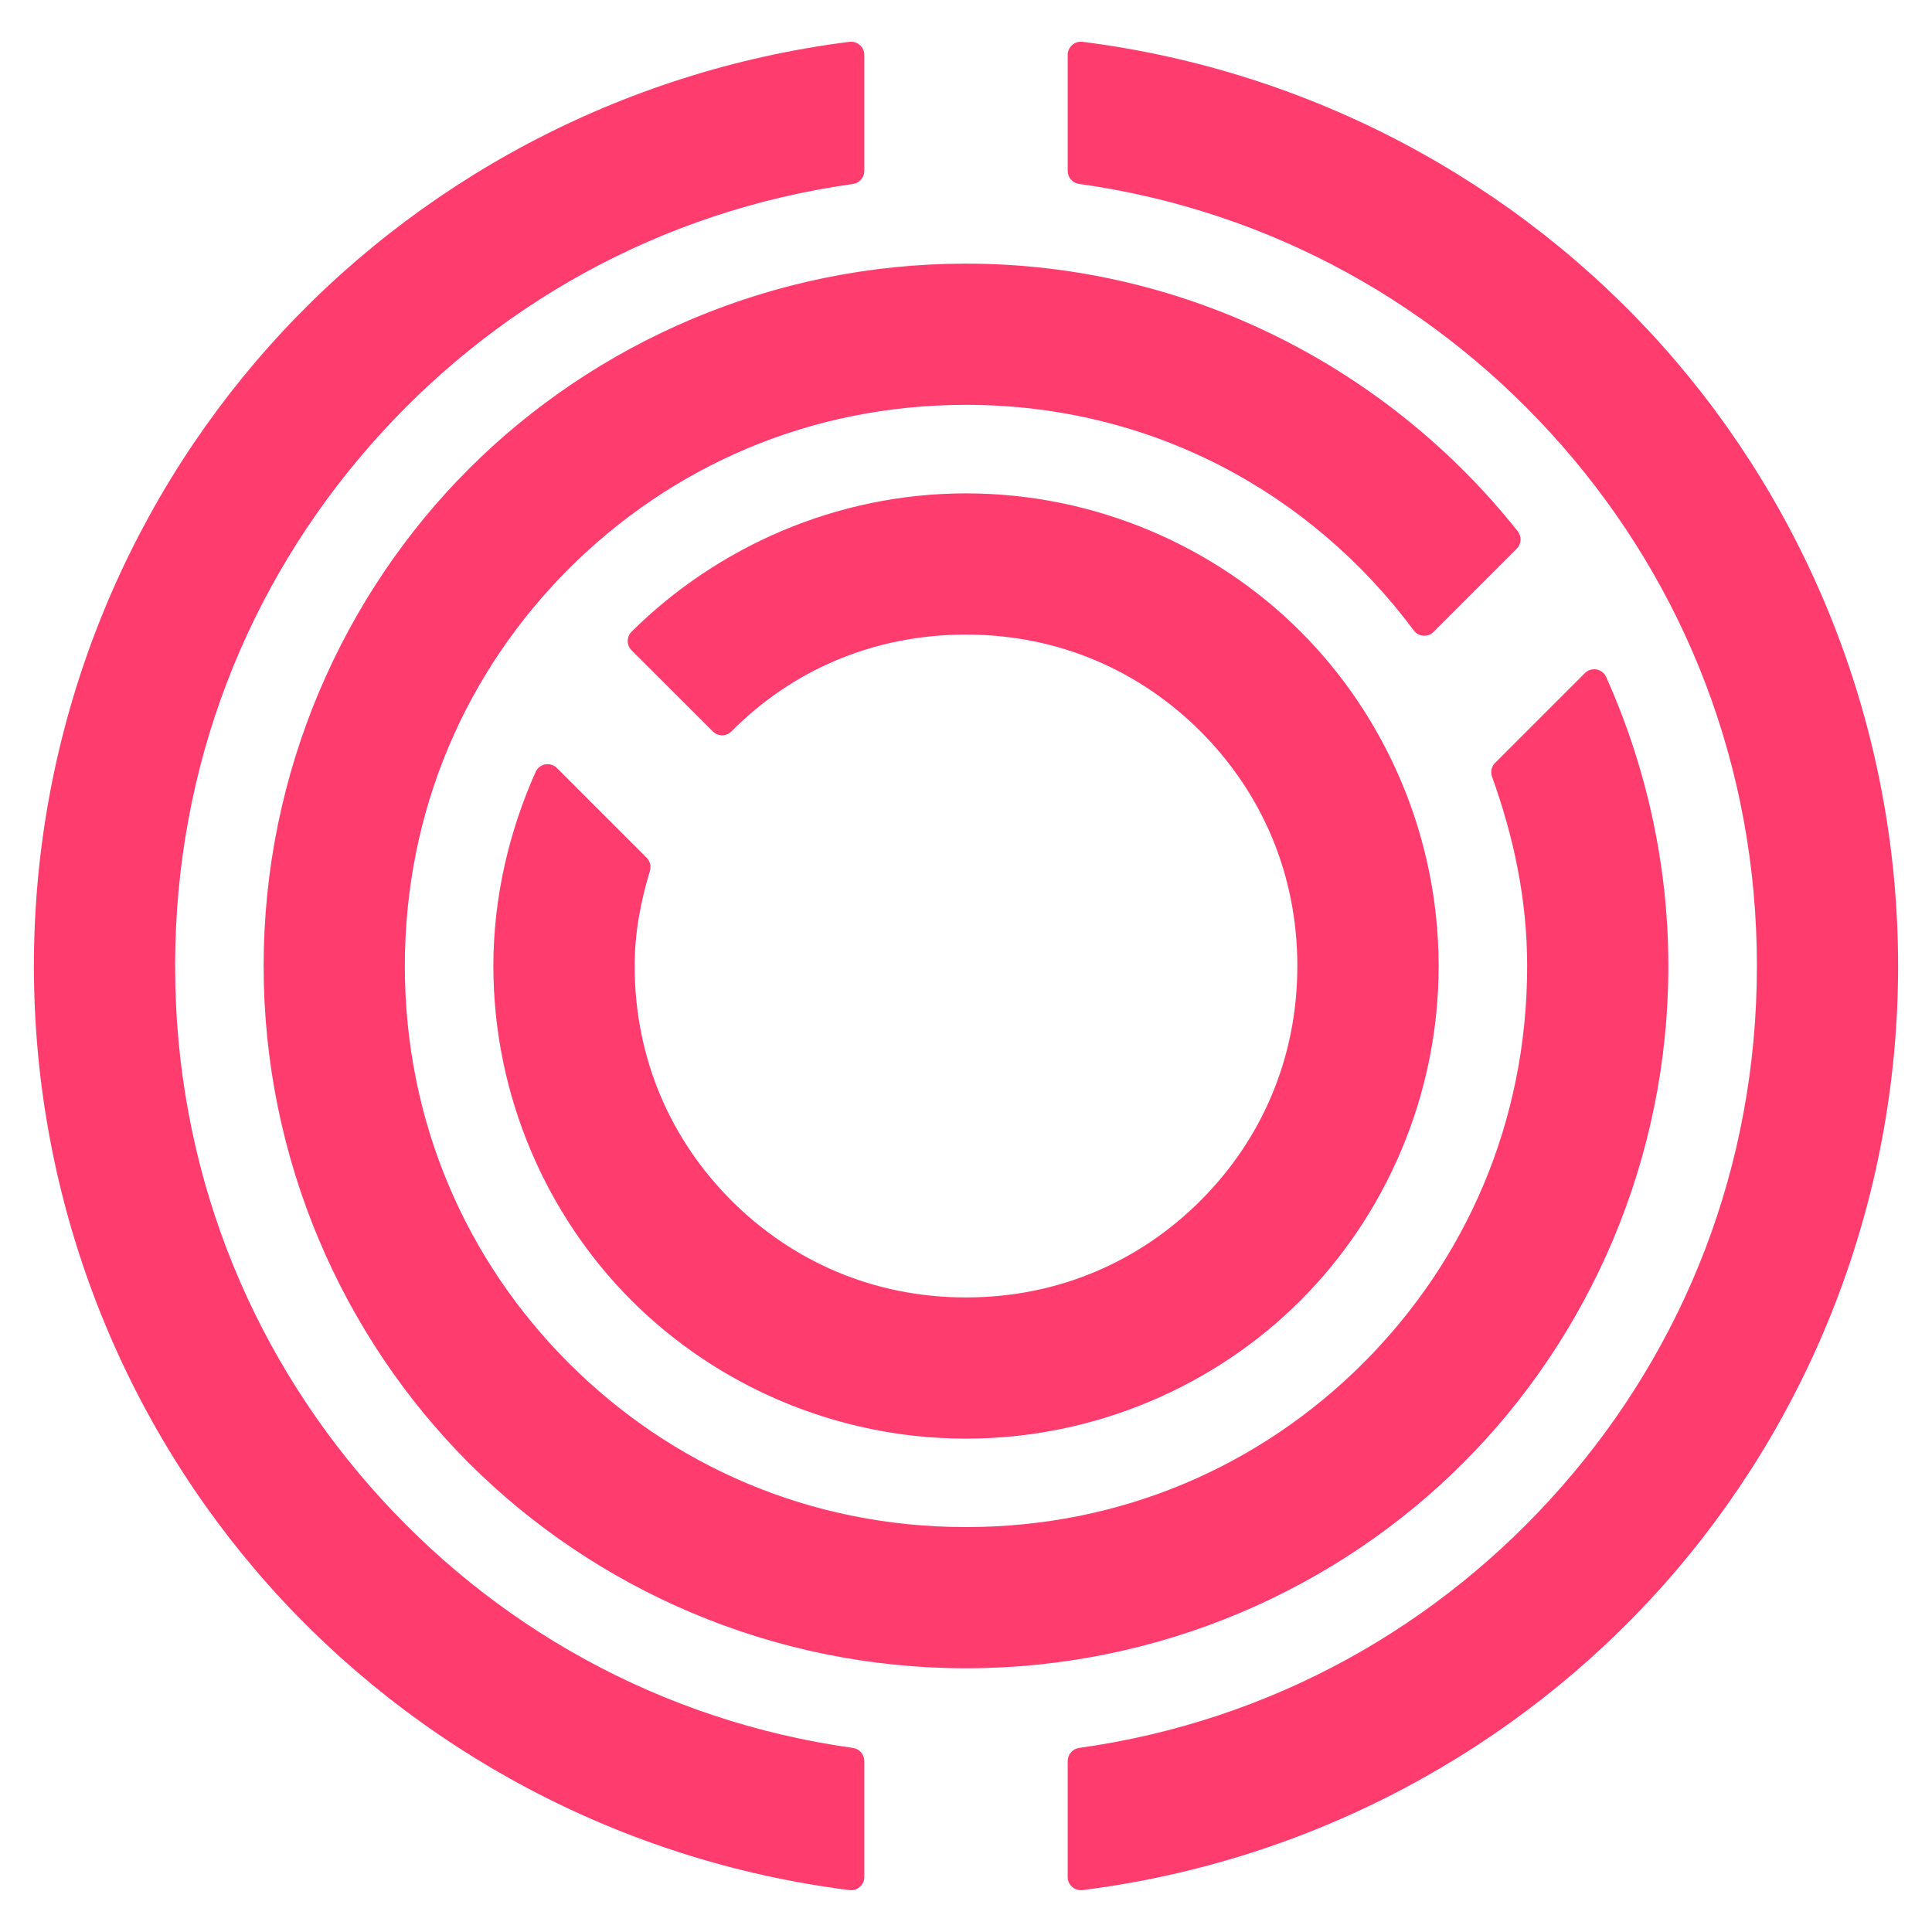 <svg viewBox="0 0 22 22" xmlns="http://www.w3.org/2000/svg"><path fill="rgb(255, 60, 110)" d="m9.713 2.095c-2.197.307-4.11 1.392-5.499 2.979-1.39 1.587-2.22 3.641-2.22 5.926s.83 4.338 2.22 5.925c1.389 1.587 3.302 2.672 5.499 2.979.074.011.129.074.129.149v1.321c0 .043-.018.084-.051.112-.032.029-.075.042-.117.037-2.614-.329-4.953-1.606-6.612-3.469s-2.676-4.349-2.676-7.054 1.017-5.191 2.676-7.054 3.998-3.14 6.612-3.47c.042-.005.085.008.117.037.033.028.051.069.051.112v1.321c0 .075-.055.138-.129.149zm11.901 8.905c0 2.705-1.017 5.191-2.676 7.054s-3.998 3.14-6.612 3.469c-.042.005-.085-.008-.117-.037-.033-.028-.051-.069-.051-.112v-1.321c0-.075.055-.138.129-.149 2.197-.307 4.11-1.392 5.499-2.979 1.39-1.587 2.22-3.64 2.22-5.925s-.83-4.339-2.22-5.926c-1.389-1.587-3.302-2.672-5.499-2.98-.074-.01-.129-.073-.129-.148v-1.321c0-.043.018-.084.051-.112.032-.029.075-.042.117-.037 2.614.33 4.953 1.607 6.612 3.47s2.676 4.349 2.676 7.054zm-4.343-4.751-.946.946c-.031.031-.073.047-.117.044-.043-.003-.083-.025-.109-.06-1.167-1.568-2.988-2.569-5.099-2.569-1.781 0-3.359.704-4.523 1.867-1.163 1.164-1.867 2.742-1.867 4.523s.704 3.359 1.867 4.522c1.164 1.163 2.742 1.867 4.523 1.867s3.359-.704 4.523-1.867c1.163-1.163 1.867-2.741 1.867-4.522 0-.763-.155-1.474-.4-2.156-.02-.055-.006-.116.035-.157l1.022-1.022c.035-.035.085-.05.133-.042.049.009.09.041.11.086.447.998.708 2.121.708 3.291 0 2.204-.9 4.222-2.337 5.66-1.438 1.437-3.456 2.337-5.661 2.337s-4.223-.9-5.661-2.337c-1.437-1.438-2.337-3.456-2.337-5.66 0-2.205.9-4.223 2.337-5.661 1.438-1.437 3.456-2.337 5.661-2.337 2.543 0 4.823 1.207 6.283 3.048.047.06.042.145-.012.199zm-.889 4.751c0 1.48-.608 2.844-1.573 3.809s-2.329 1.573-3.809 1.573-2.844-.608-3.809-1.573-1.573-2.329-1.573-3.809c0-.786.182-1.54.481-2.21.02-.044.061-.077.11-.086.048-.008.098.007.133.042l1.021 1.021c.039.039.053.096.038.149-.106.352-.174.703-.174 1.084 0 1.056.412 1.981 1.102 2.671s1.615 1.103 2.671 1.103 1.981-.413 2.671-1.103 1.102-1.615 1.102-2.671-.412-1.981-1.102-2.671-1.615-1.103-2.671-1.103-1.984.409-2.671 1.103c-.028.028-.066.044-.106.044s-.078-.016-.106-.044l-.925-.924c-.028-.028-.044-.066-.044-.106s.016-.078.044-.106c.968-.961 2.328-1.575 3.808-1.575s2.844.608 3.809 1.573c.965.964 1.573 2.329 1.573 3.809z"/></svg>